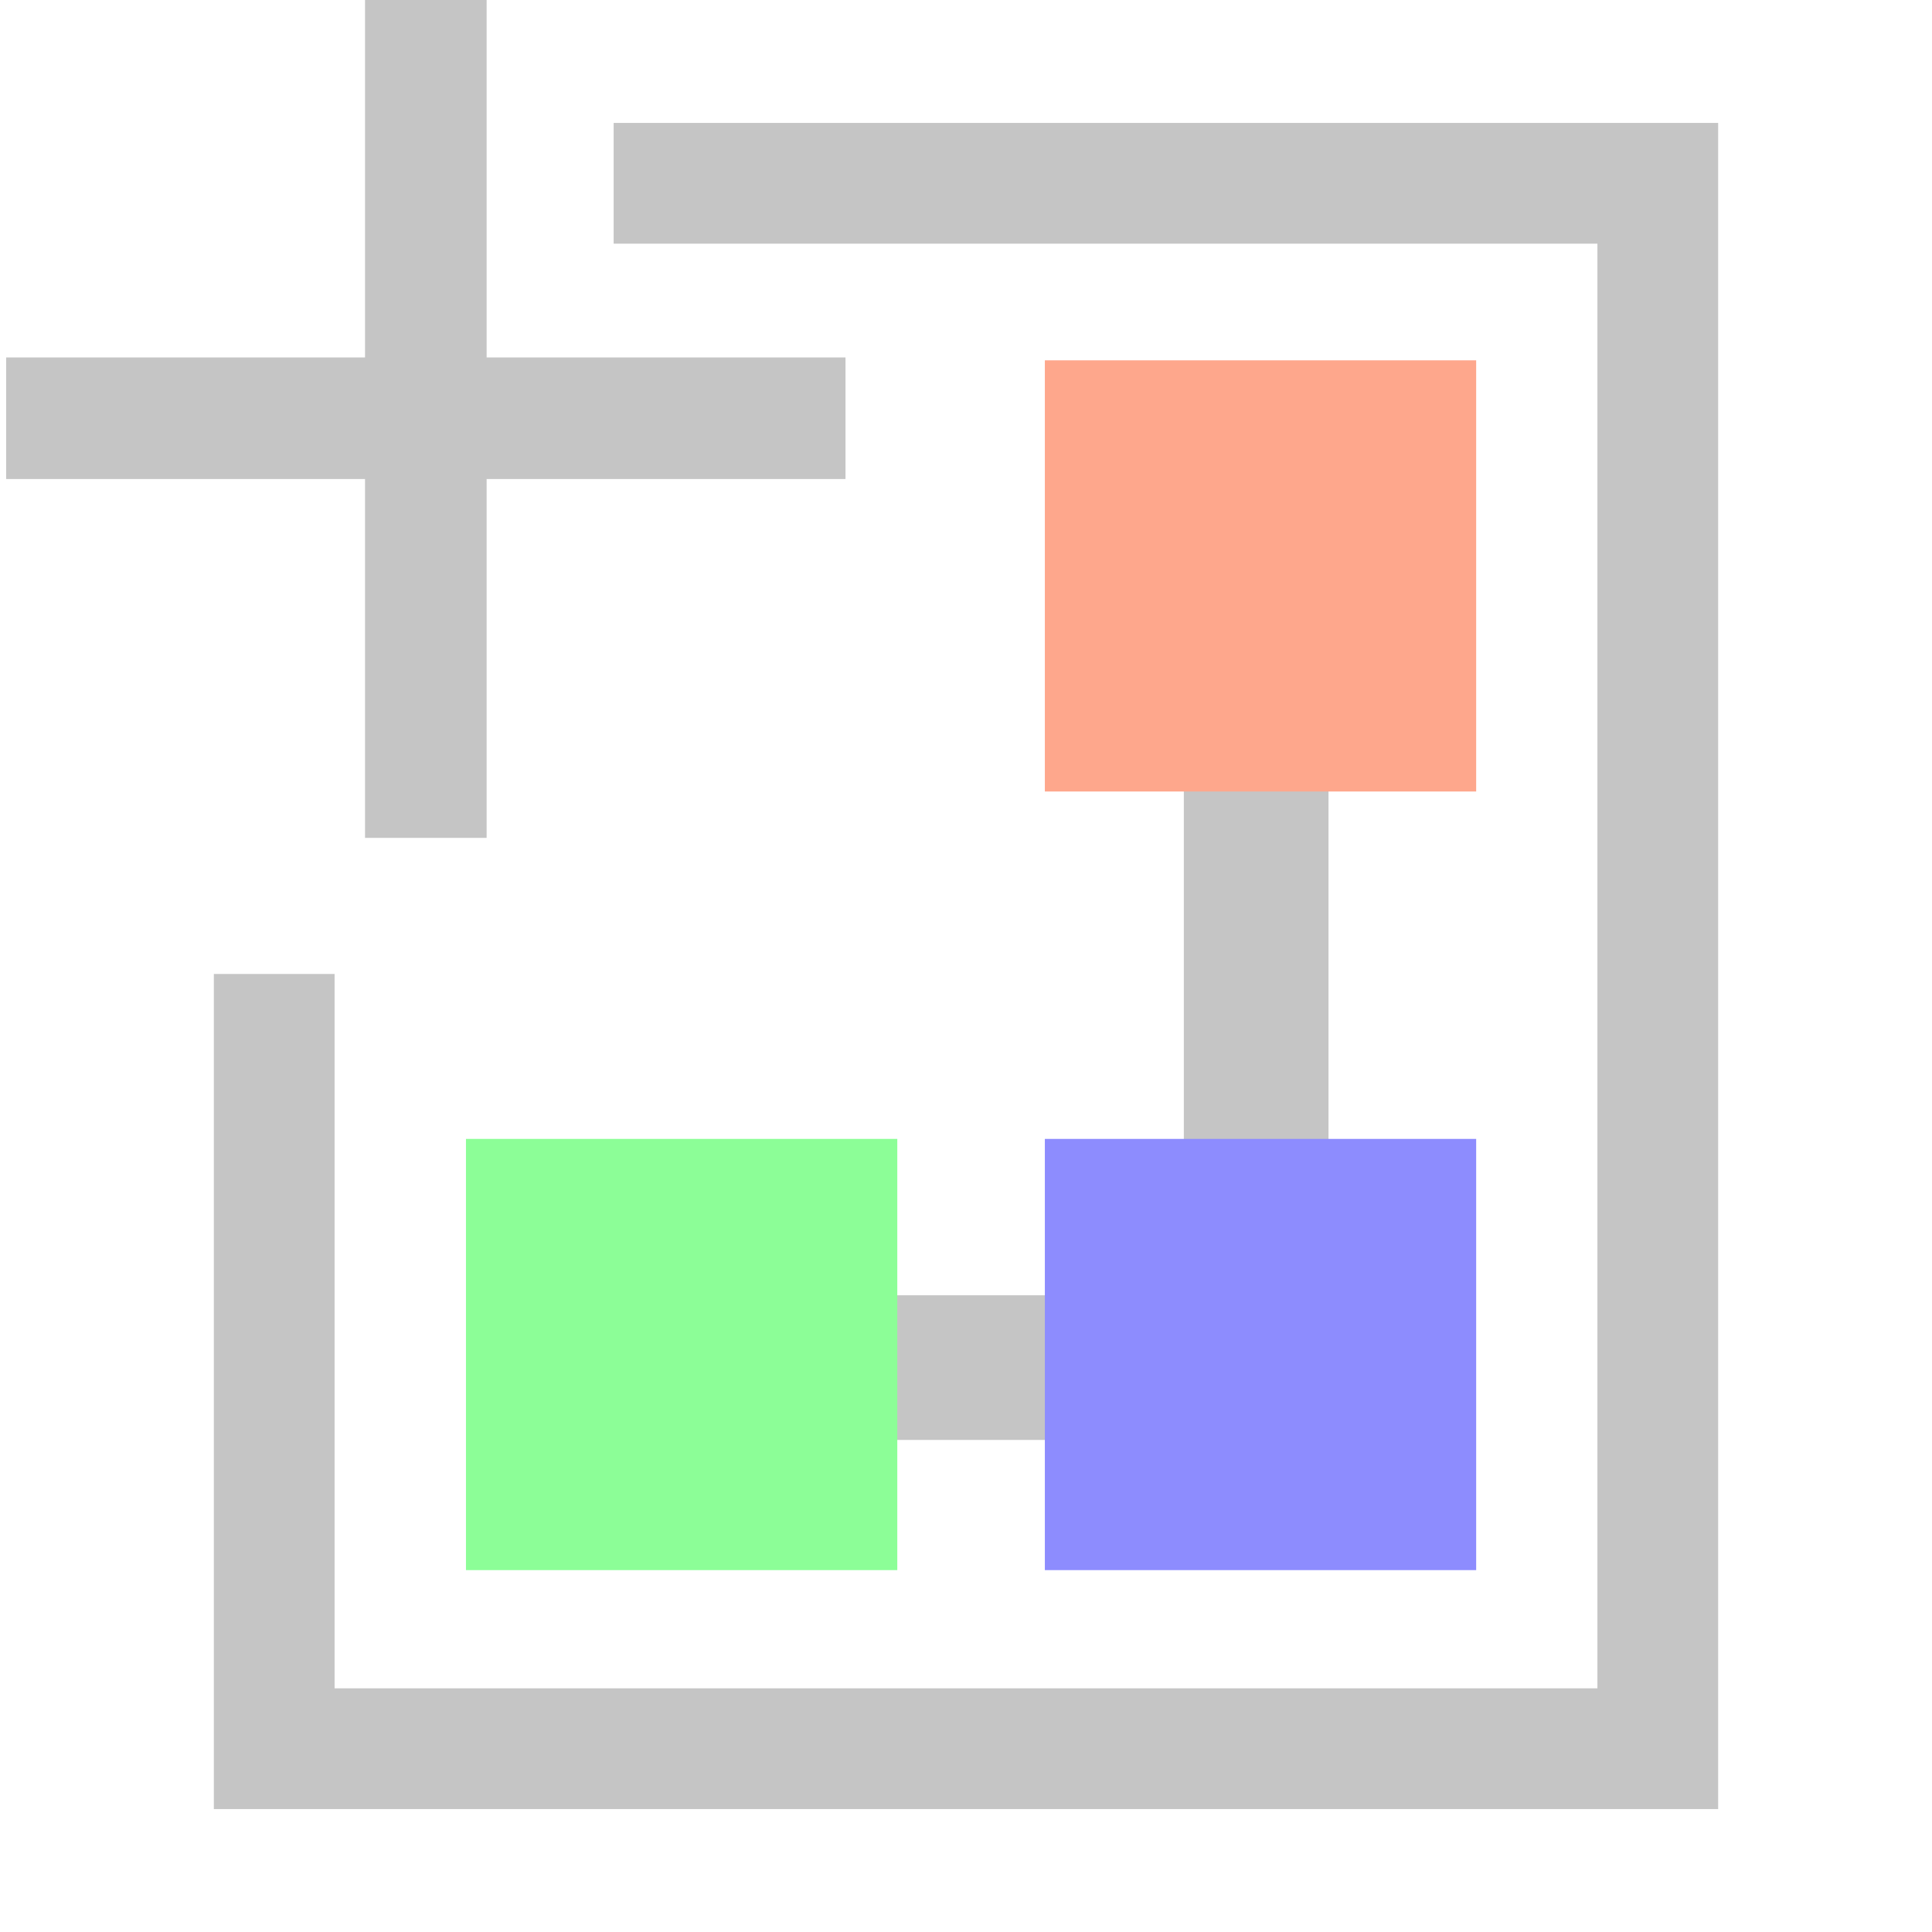 <?xml version="1.0" encoding="UTF-8" standalone="no"?>
<svg
   xmlns:dc="http://purl.org/dc/elements/1.1/"
   xmlns:cc="http://creativecommons.org/ns#"
   xmlns:rdf="http://www.w3.org/1999/02/22-rdf-syntax-ns#"
   xmlns:svg="http://www.w3.org/2000/svg"
   xmlns="http://www.w3.org/2000/svg"
   xmlns:sodipodi="http://sodipodi.sourceforge.net/DTD/sodipodi-0.dtd"
   xmlns:inkscape="http://www.inkscape.org/namespaces/inkscape"
   width="16"
   height="16"
   viewBox="0 0 16 16"
   fill="none"
   version="1.1"
   id="svg4"
   sodipodi:docname="add-project-dark.svg"
   inkscape:version="0.92.3 (2405546, 2018-03-11)">
  <defs
     id="defs8" />
  <sodipodi:namedview
     pagecolor="#ffffff"
     bordercolor="#666666"
     borderopacity="1"
     objecttolerance="10"
     gridtolerance="10"
     guidetolerance="10"
     inkscape:pageopacity="0"
     inkscape:pageshadow="2"
     inkscape:window-width="1920"
     inkscape:window-height="1001"
     id="namedview6"
     showgrid="false"
     inkscape:zoom="41.7193"
     inkscape:cx="10.059941"
     inkscape:cy="7.5644339"
     inkscape:window-x="-9"
     inkscape:window-y="-9"
     inkscape:window-maximized="1"
     inkscape:current-layer="svg4" />
  <path
     transform="rotate(-90)"
     style="opacity:1;vector-effect:none;fill:#c5c5c5;fill-opacity:1;fill-rule:nonzero;stroke:none;stroke-width:1;stroke-linecap:round;stroke-linejoin:miter;stroke-miterlimit:4;stroke-dasharray:none;stroke-dashoffset:19.994;stroke-opacity:1;paint-order:fill markers stroke"
     d="m -11.925,6.52 h 1.198 c 4e-6,0 7e-6,2.9e-6 7e-6,6.6e-6 v 2.972 c 0,3.7e-6 -3e-6,6.6e-6 -7e-6,6.6e-6 h -1.198 c -3e-6,0 -6e-6,-2.9e-6 -6e-6,-6.6e-6 v -2.972 c 0,-3.7e-6 3e-6,-6.6e-6 6e-6,-6.6e-6 z"
     id="rect825" />
  <path
     style="color:#000000;font-style:normal;font-variant:normal;font-weight:normal;font-stretch:normal;font-size:medium;line-height:normal;font-family:sans-serif;font-variant-ligatures:normal;font-variant-position:normal;font-variant-caps:normal;font-variant-numeric:normal;font-variant-alternates:normal;font-feature-settings:normal;text-indent:0;text-align:start;text-decoration:none;text-decoration-line:none;text-decoration-style:solid;text-decoration-color:#000000;letter-spacing:normal;word-spacing:normal;text-transform:none;writing-mode:lr-tb;direction:ltr;text-orientation:mixed;dominant-baseline:auto;baseline-shift:baseline;text-anchor:start;white-space:normal;shape-padding:0;clip-rule:nonzero;display:inline;overflow:visible;visibility:visible;opacity:1;isolation:auto;mix-blend-mode:normal;color-interpolation:sRGB;color-interpolation-filters:linearRGB;solid-color:#000000;solid-opacity:1;vector-effect:none;fill:#c5c5c5;fill-opacity:1;fill-rule:nonzero;stroke:none;stroke-width:1;stroke-linecap:round;stroke-linejoin:miter;stroke-miterlimit:4;stroke-dasharray:none;stroke-dashoffset:19.994;stroke-opacity:1;paint-order:fill markers stroke;color-rendering:auto;image-rendering:auto;shape-rendering:auto;text-rendering:auto;enable-background:accumulate"
     d="M 5.082 1.018 L 5.082 2.018 L 13.229 2.018 L 13.229 13.982 L 2.771 13.982 L 2.771 8.066 L 1.771 8.066 L 1.771 14.982 L 14.229 14.982 L 14.229 1.018 L 5.082 1.018 z "
     id="rect817" />
  <path
     style="opacity:1;vector-effect:none;fill:#c5c5c5;fill-opacity:1;fill-rule:nonzero;stroke:none;stroke-width:1;stroke-linecap:round;stroke-linejoin:miter;stroke-miterlimit:4;stroke-dasharray:none;stroke-dashoffset:19.994;stroke-opacity:1;paint-order:fill markers stroke"
     d="m 9.804,6.508 h 1.198 c 4e-6,0 7e-6,2.9e-6 7e-6,6.6e-6 v 2.972 c 0,3.7e-6 -3e-6,6.6e-6 -7e-6,6.6e-6 H 9.804 c -3.6e-6,0 -6.6e-6,-2.9e-6 -6.6e-6,-6.6e-6 v -2.972 c 0,-3.7e-6 3e-6,-6.6e-6 6.6e-6,-6.6e-6 z"
     id="rect823" />
  <path
     style="opacity:1;vector-effect:none;fill:#fea78c;fill-opacity:1;fill-rule:nonzero;stroke:none;stroke-width:1;stroke-linecap:round;stroke-linejoin:miter;stroke-miterlimit:4;stroke-dasharray:none;stroke-dashoffset:19.994;stroke-opacity:1;paint-order:fill markers stroke"
     d="M 8.653,2.984 H 12.225 c 4e-6,0 7e-6,2.9e-6 7e-6,6.6e-6 v 3.571 c 0,3.6e-6 -3e-6,6.6e-6 -7e-6,6.6e-6 H 8.653 c -3.6e-6,0 -6.6e-6,-3e-6 -6.6e-6,-6.6e-6 V 2.984 c 0,-3.7e-6 3e-6,-6.6e-6 6.6e-6,-6.6e-6 z"
     id="rect821" />
  <path
     style="opacity:1;vector-effect:none;fill:#8d8cfe;fill-opacity:1;fill-rule:nonzero;stroke:none;stroke-width:1;stroke-linecap:round;stroke-linejoin:miter;stroke-miterlimit:4;stroke-dasharray:none;stroke-dashoffset:19.994;stroke-opacity:1;paint-order:fill markers stroke"
     d="M 8.653,9.432 H 12.225 c 4e-6,0 7e-6,2.9e-6 7e-6,6.6e-6 v 3.571 c 0,3e-6 -3e-6,6e-6 -7e-6,6e-6 H 8.653 c -3.6e-6,0 -6.6e-6,-3e-6 -6.6e-6,-6e-6 V 9.432 c 0,-3.7e-6 3e-6,-6.6e-6 6.6e-6,-6.6e-6 z"
     id="rect819" />
  <path
     style="opacity:1;vector-effect:none;fill:#8cfe97;fill-opacity:1;fill-rule:nonzero;stroke:none;stroke-width:1;stroke-linecap:round;stroke-linejoin:miter;stroke-miterlimit:4;stroke-dasharray:none;stroke-dashoffset:19.994;stroke-opacity:1;paint-order:fill markers stroke"
     d="M 3.859,9.432 H 7.431 c 3.6e-6,0 6.6e-6,2.9e-6 6.6e-6,6.6e-6 v 3.571 c 0,3e-6 -3e-6,6e-6 -6.6e-6,6e-6 H 3.859 c -3.7e-6,0 -6.6e-6,-3e-6 -6.6e-6,-6e-6 V 9.432 c 0,-3.7e-6 2.9e-6,-6.6e-6 6.6e-6,-6.6e-6 z"
     id="rect827" />
  <path
     id="path841"
     d="m 3.023,-0.013 h 1.007 c 3.4e-6,0 5.9e-6,6.78e-6 5.9e-6,1.543e-5 V 6.939 c 0,8.6e-6 -2.5e-6,1.54e-5 -5.9e-6,1.54e-5 H 3.023 c -3e-6,0 -5.5e-6,-6.8e-6 -5.5e-6,-1.54e-5 v -6.951 c 0,-8.65e-6 2.5e-6,-1.543e-5 5.5e-6,-1.543e-5 z"
     style="opacity:1;vector-effect:none;fill:#c5c5c5;fill-opacity:1;fill-rule:nonzero;stroke:none;stroke-width:1;stroke-linecap:round;stroke-linejoin:miter;stroke-miterlimit:4;stroke-dasharray:none;stroke-dashoffset:19.994;stroke-opacity:1;paint-order:fill markers stroke"
     inkscape:connector-curvature="0" />
  <path
     inkscape:connector-curvature="0"
     style="opacity:1;vector-effect:none;fill:#c5c5c5;fill-opacity:1;fill-rule:nonzero;stroke:none;stroke-width:1;stroke-linecap:round;stroke-linejoin:miter;stroke-miterlimit:4;stroke-dasharray:none;stroke-dashoffset:19.994;stroke-opacity:1;paint-order:fill markers stroke"
     d="m 7.002,2.96 v 1.007 c 0,3.4e-6 -6.7e-6,5.9e-6 -1.54e-5,5.9e-6 H 0.051 c -8.6e-6,0 -1.54e-5,-2.5e-6 -1.54e-5,-5.9e-6 V 2.96 c 0,-3e-6 6.8e-6,-5.5e-6 1.54e-5,-5.5e-6 H 7.002 c 8.7e-6,0 1.54e-5,2.5e-6 1.54e-5,5.5e-6 z"
     id="path843" />
</svg>
